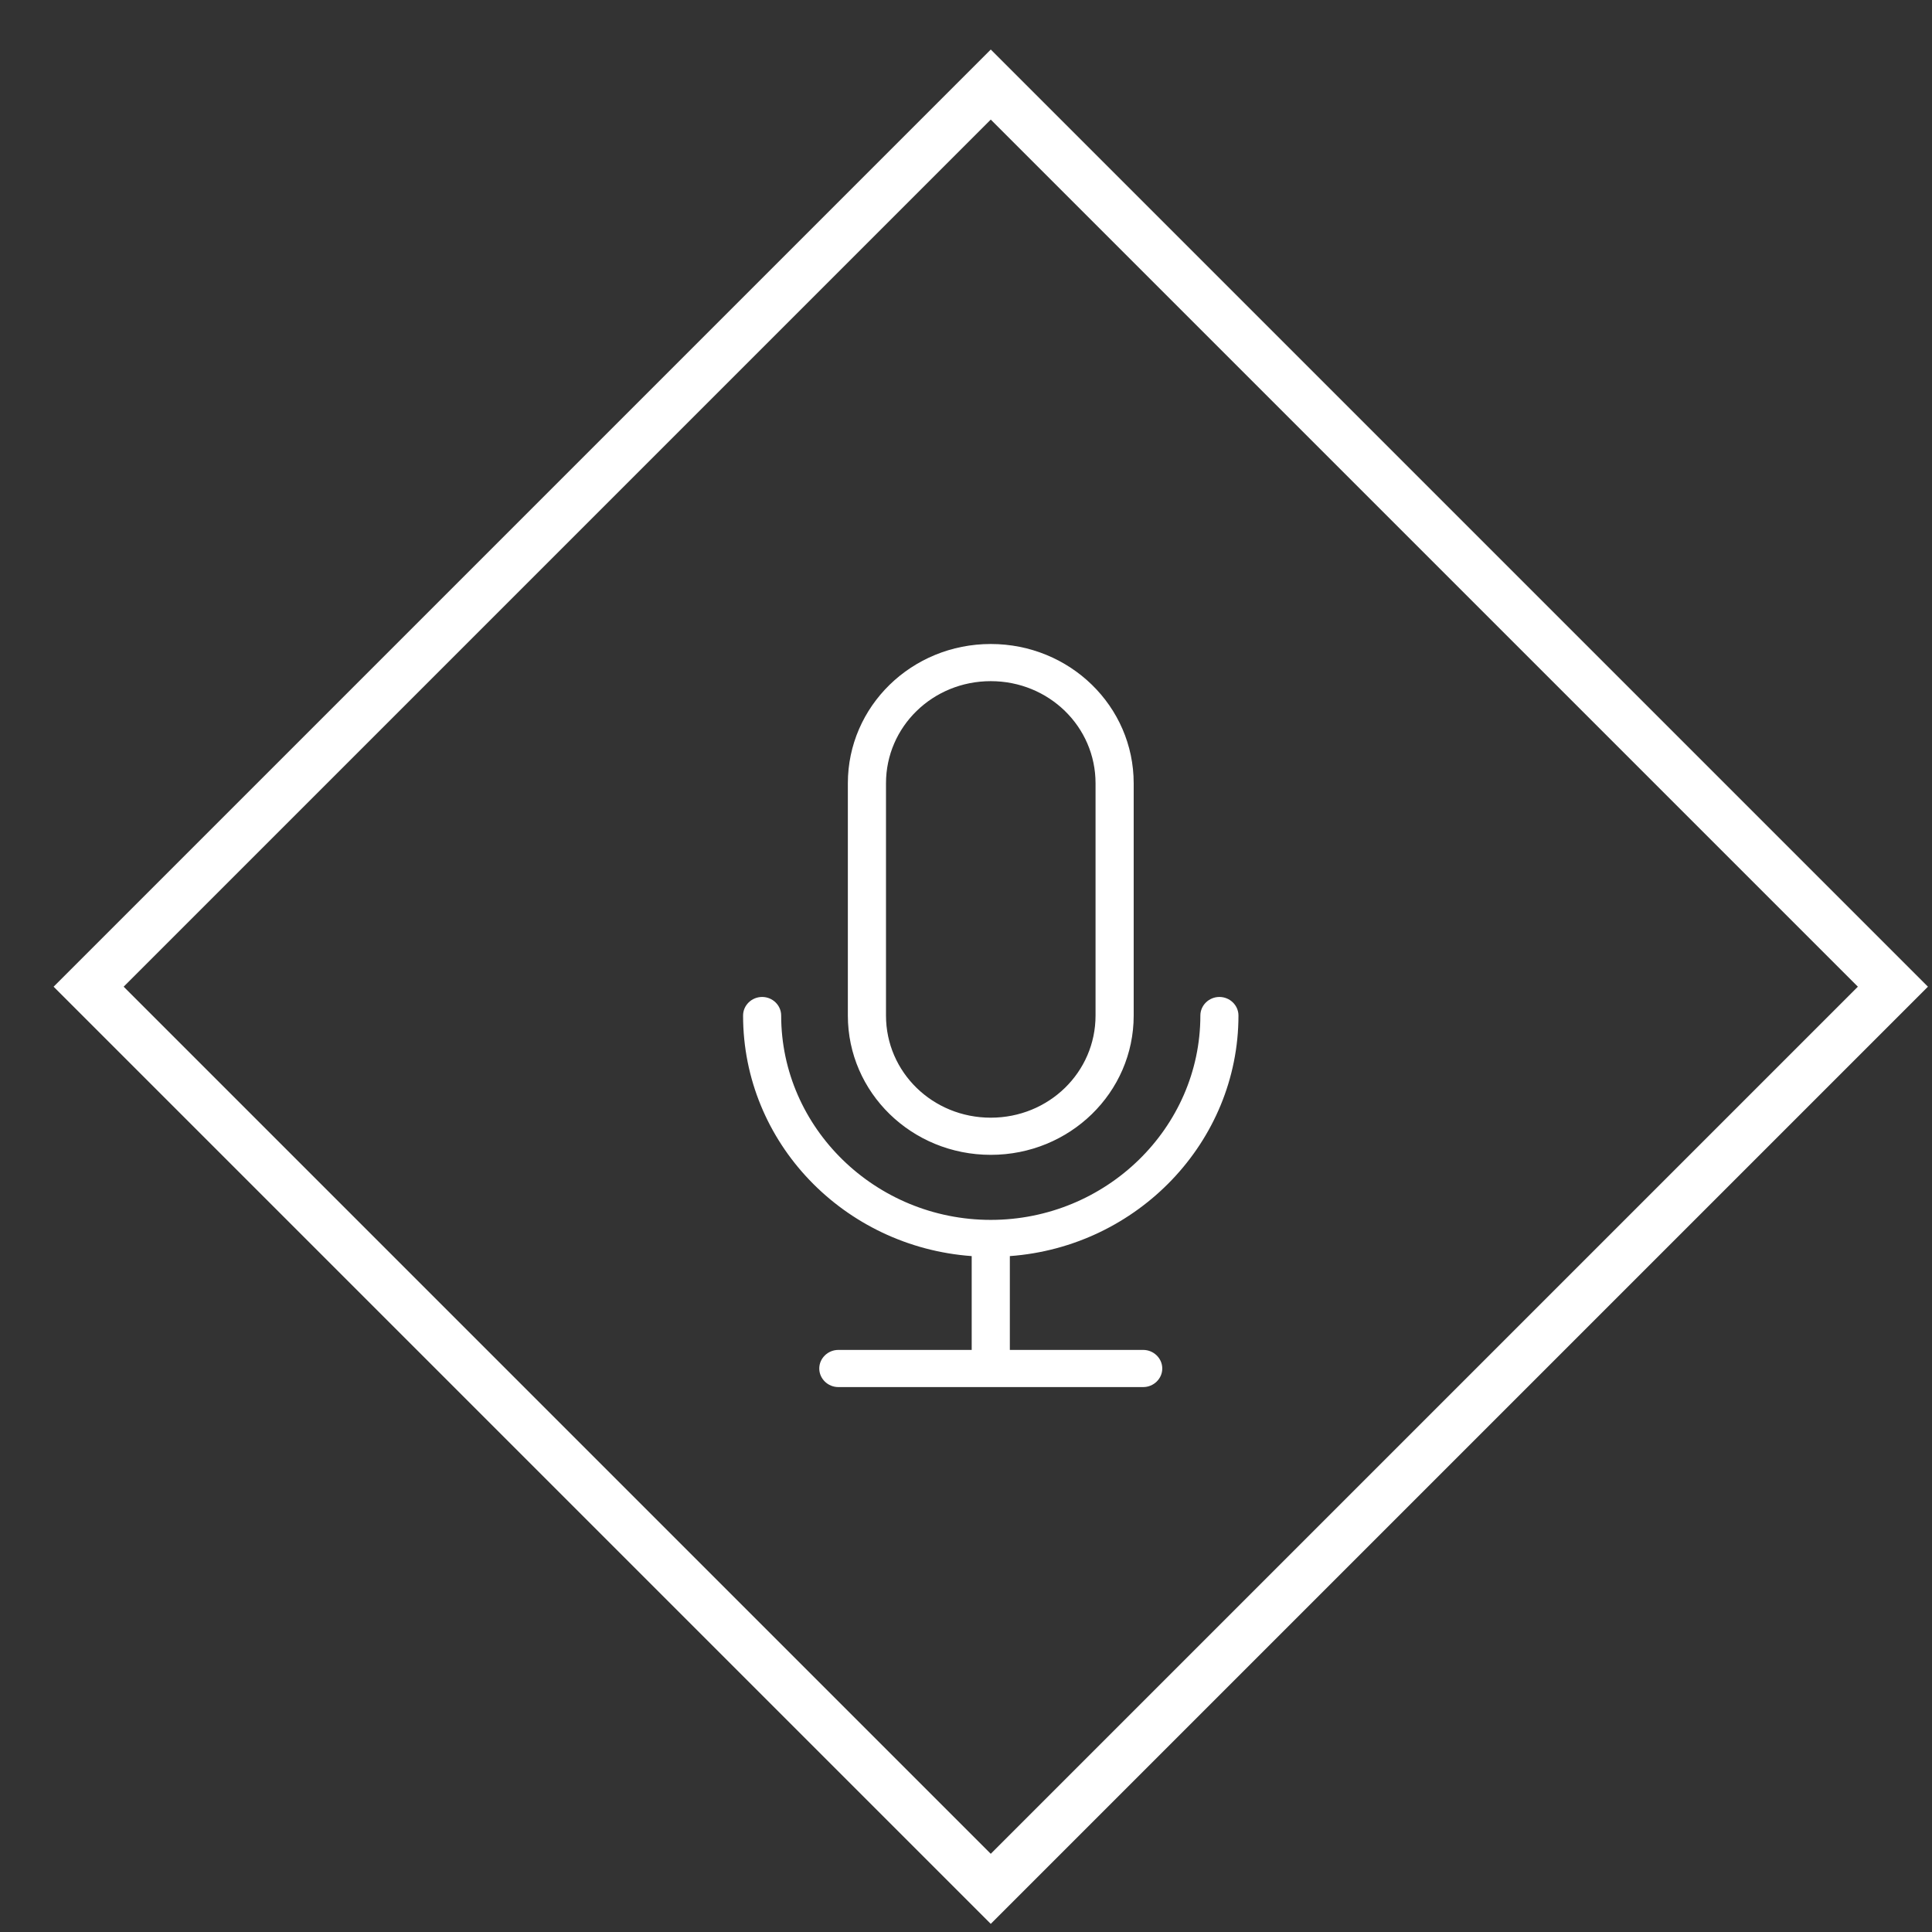 <svg width="39" height="39" viewBox="0 0 39 39" fill="none" xmlns="http://www.w3.org/2000/svg">
<rect x="0" y="0" width="39" height="39" fill="#333333" stroke="none"/>
<rect x="20" y="1.707" width="25.754" height="25.754" transform="rotate(45 20 1.707)" stroke="white"/>
<path d="M19.615 25.356V27.25H16.923C16.712 27.25 16.538 27.419 16.538 27.625C16.538 27.831 16.712 28 16.923 28H23.077C23.288 28 23.462 27.831 23.462 27.625C23.462 27.419 23.288 27.25 23.077 27.25H20.385V25.356C22.962 25.169 25 23.05 25 20.5C25 20.294 24.827 20.125 24.615 20.125C24.404 20.125 24.231 20.294 24.231 20.5C24.231 22.769 22.327 24.625 20 24.625C17.673 24.625 15.769 22.769 15.769 20.5C15.769 20.294 15.596 20.125 15.385 20.125C15.173 20.125 15 20.294 15 20.5C15 23.069 17.038 25.169 19.615 25.356ZM17.115 15.812V20.5C17.115 22.056 18.404 23.312 20 23.312C21.596 23.312 22.885 22.056 22.885 20.5V15.812C22.885 14.256 21.596 13 20 13C18.404 13 17.115 14.256 17.115 15.812ZM17.885 15.812C17.885 14.669 18.827 13.75 20 13.75C21.173 13.75 22.115 14.669 22.115 15.812V20.5C22.115 21.644 21.173 22.562 20 22.562C18.827 22.562 17.885 21.644 17.885 20.5V15.812Z" fill="white"/>
</svg>
